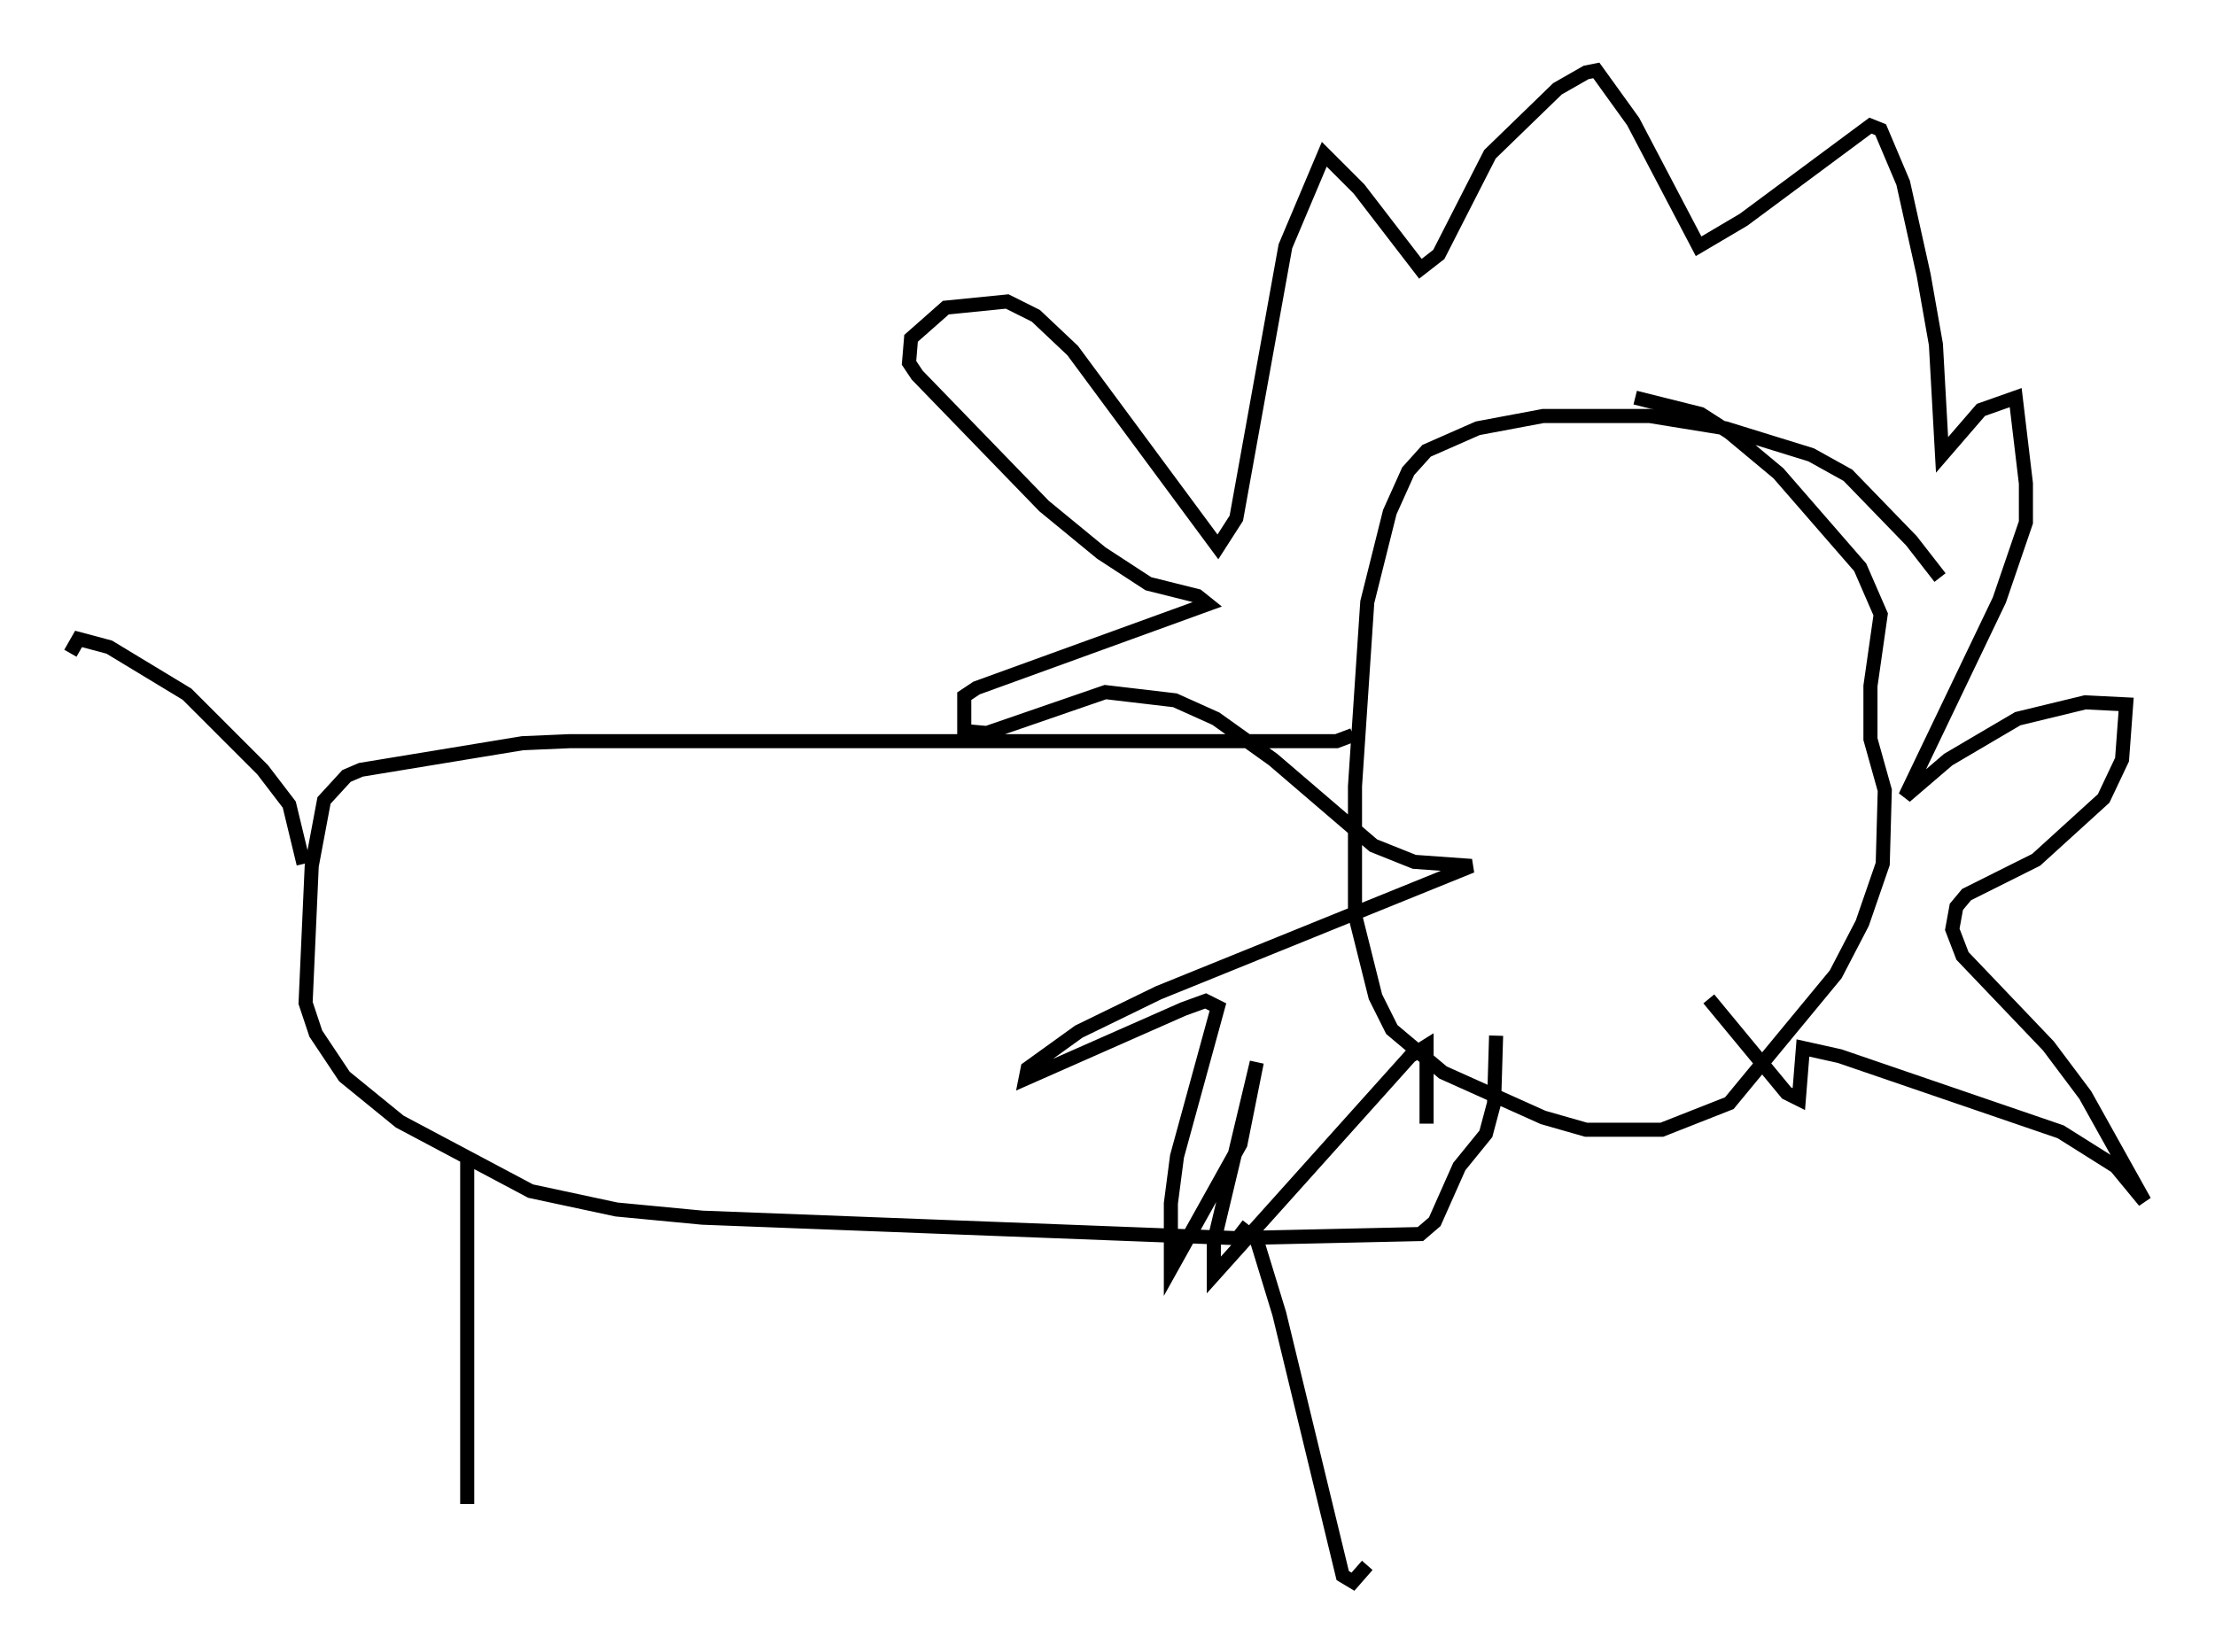 <?xml version="1.0" encoding="utf-8" ?>
<svg baseProfile="full" height="117.341" version="1.1" width="157.285" xmlns="http://www.w3.org/2000/svg" xmlns:ev="http://www.w3.org/2001/xml-events" xmlns:xlink="http://www.w3.org/1999/xlink"><defs /><rect fill="white" height="117.341" width="157.285" x="0" y="0" /><path d="M137.905, 41.894 m-0.145, -0.872 l-2.034, -2.615 -4.503, -4.648 l-2.615, -1.453 -6.101, -1.888 l-5.374, -0.872 -7.553, 0.0 l-4.648, 0.872 -3.631, 1.598 l-1.307, 1.453 -1.307, 2.905 l-1.598, 6.391 -0.872, 13.073 l0.0, 9.151 1.453, 5.81 l1.162, 2.324 3.631, 3.05 l7.117, 3.196 3.05, 0.872 l5.374, 0.0 4.793, -1.888 l7.553, -9.151 1.888, -3.631 l1.453, -4.212 0.145, -5.229 l-1.017, -3.631 0.0, -3.777 l0.726, -5.084 -1.453, -3.341 l-5.81, -6.682 -3.486, -2.905 l-2.034, -1.307 -4.648, -1.162 m-20.045, 23.966 l-1.162, 0.436 -54.469, 0.0 l-3.341, 0.145 -11.475, 1.888 l-1.017, 0.436 -1.598, 1.743 l-0.872, 4.648 -0.436, 9.732 l0.726, 2.179 2.034, 3.05 l3.922, 3.196 9.296, 4.939 l6.101, 1.307 6.101, 0.581 l37.911, 1.453 13.073, -0.291 l1.017, -0.872 1.743, -3.922 l1.888, -2.324 0.581, -2.179 l0.145, -4.793 m-84.681, -12.201 l-1.017, -4.212 -1.888, -2.469 l-5.374, -5.374 -5.52, -3.341 l-2.179, -0.581 -0.581, 1.017 m28.179, 35.587 l0.0, 24.838 m54.76, -19.754 l1.307, 1.017 1.598, 5.229 l4.503, 18.592 0.726, 0.436 l1.017, -1.162 m4.212, -31.374 l0.0, -5.52 -1.162, 0.726 l-13.944, 15.542 0.0, -2.324 l3.05, -12.782 -1.162, 5.81 l-4.939, 8.86 0.0, -4.648 l0.436, -3.341 2.905, -10.603 l-0.872, -0.436 -1.598, 0.581 l-11.184, 4.939 0.145, -0.726 l3.631, -2.615 5.665, -2.76 l22.223, -9.006 -4.067, -0.291 l-2.905, -1.162 -7.117, -6.101 l-4.067, -2.905 -2.905, -1.307 l-4.939, -0.581 -8.425, 2.905 l-1.598, -0.145 0.0, -2.469 l0.872, -0.581 16.413, -5.955 l-0.726, -0.581 -3.486, -0.872 l-3.341, -2.179 -4.067, -3.341 l-9.006, -9.296 -0.581, -0.872 l0.145, -1.743 2.469, -2.179 l4.358, -0.436 2.034, 1.017 l2.615, 2.469 10.313, 13.944 l1.307, -2.034 3.486, -19.318 l2.76, -6.536 2.469, 2.469 l4.358, 5.665 1.307, -1.017 l3.631, -7.117 4.793, -4.648 l2.034, -1.162 0.726, -0.145 l2.615, 3.631 4.648, 8.86 l3.196, -1.888 9.006, -6.682 l0.726, 0.291 1.598, 3.777 l1.453, 6.536 0.872, 4.939 l0.436, 7.844 2.76, -3.196 l2.469, -0.872 0.726, 6.101 l0.0, 2.76 -1.888, 5.52 l-6.682, 13.944 3.05, -2.615 l4.939, -2.905 4.793, -1.162 l2.905, 0.145 -0.291, 3.922 l-1.307, 2.76 -4.793, 4.358 l-4.939, 2.469 -0.726, 0.872 l-0.291, 1.598 0.726, 1.888 l6.101, 6.391 2.615, 3.486 l4.212, 7.553 -2.034, -2.469 l-3.922, -2.469 -15.687, -5.374 l-2.615, -0.581 -0.291, 3.631 l-0.872, -0.436 -5.52, -6.682 " fill="none" stroke="black" stroke-width="1" /></svg>